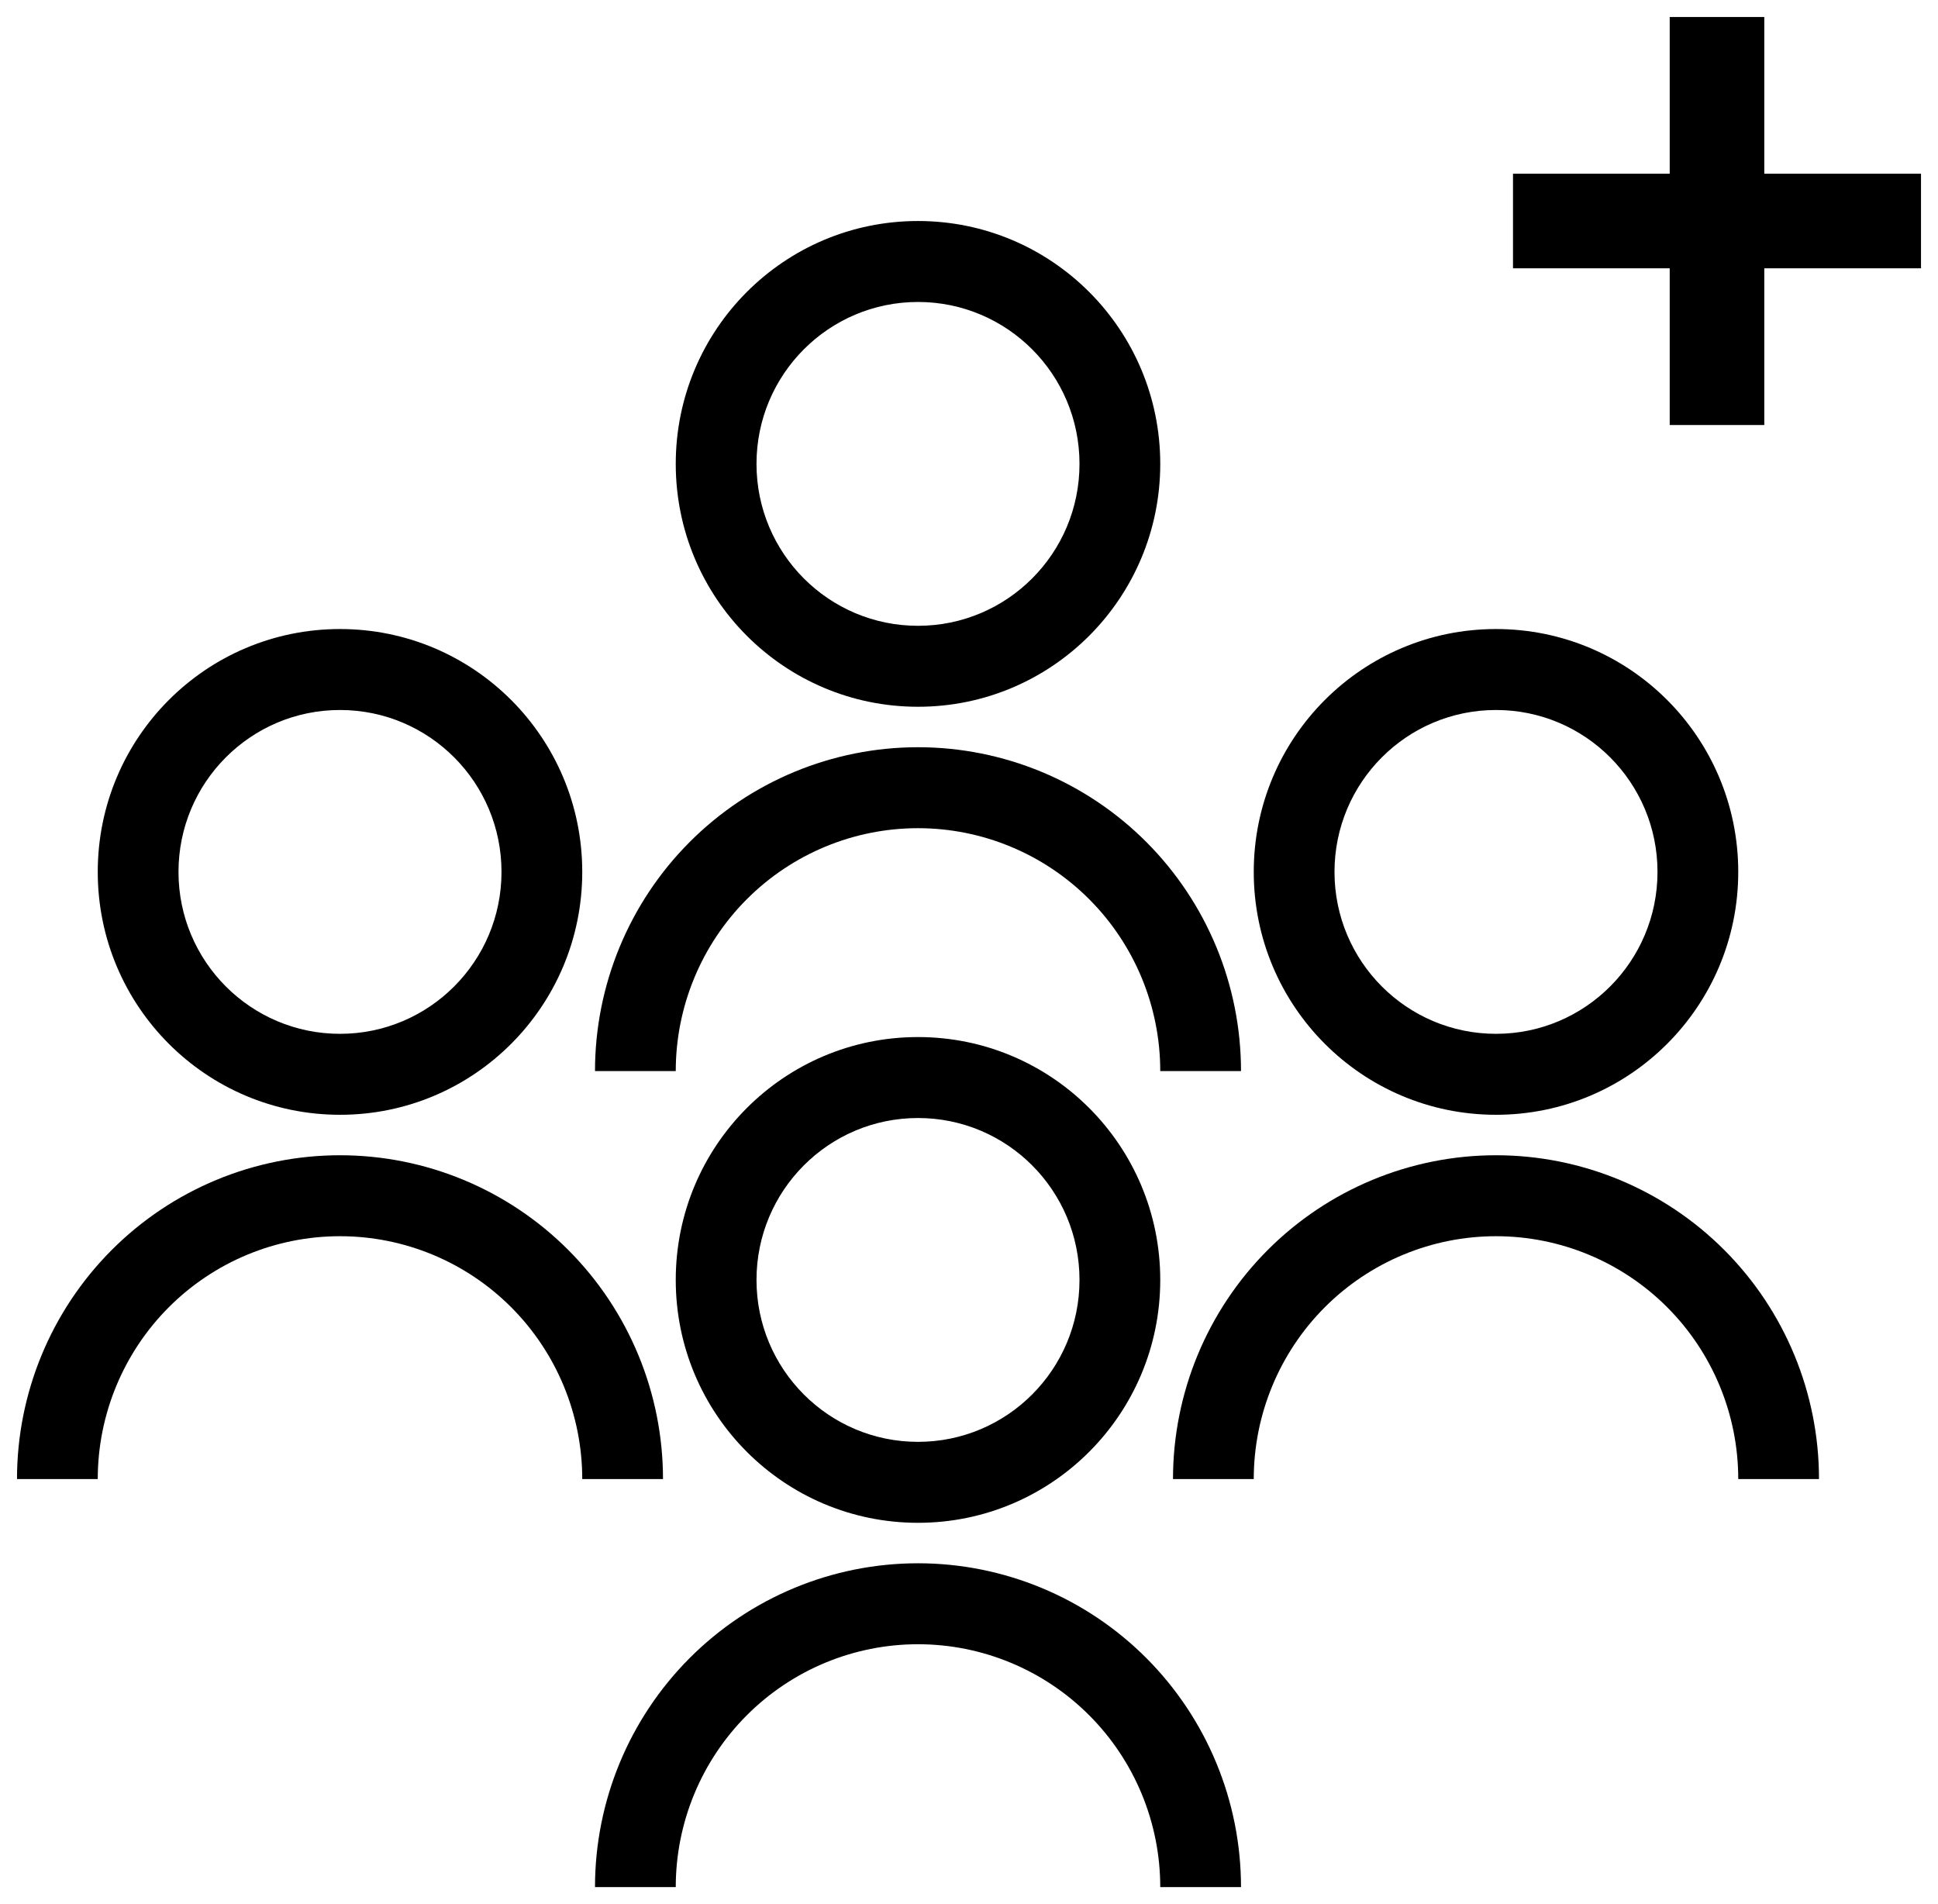 <svg width="57" height="56" viewBox="0 0 57 56" fill="none" xmlns="http://www.w3.org/2000/svg">
<path d="M0.5 43.5C0.5 40.974 1.501 38.552 3.282 36.766C5.064 34.98 7.48 33.976 10 33.976C12.52 33.976 14.936 34.98 16.718 36.766C18.499 38.552 19.5 40.974 19.5 43.5H17.125C17.125 41.606 16.374 39.789 15.038 38.449C13.702 37.11 11.89 36.357 10 36.357C8.11 36.357 6.298 37.11 4.962 38.449C3.626 39.789 2.875 41.606 2.875 43.5H0.5ZM10 32.786C6.063 32.786 2.875 29.589 2.875 25.643C2.875 21.696 6.063 18.5 10 18.5C13.937 18.5 17.125 21.696 17.125 25.643C17.125 29.589 13.937 32.786 10 32.786ZM10 30.405C12.624 30.405 14.75 28.274 14.75 25.643C14.75 23.012 12.624 20.881 10 20.881C7.376 20.881 5.25 23.012 5.25 25.643C5.25 28.274 7.376 30.405 10 30.405Z" fill="currentColor"/>
<path d="M34.5 43.5C34.5 40.974 35.501 38.552 37.282 36.766C39.064 34.98 41.48 33.976 44 33.976C46.52 33.976 48.936 34.98 50.718 36.766C52.499 38.552 53.5 40.974 53.5 43.5H51.125C51.125 41.606 50.374 39.789 49.038 38.449C47.702 37.11 45.89 36.357 44 36.357C42.11 36.357 40.298 37.11 38.962 38.449C37.626 39.789 36.875 41.606 36.875 43.5H34.5ZM44 32.786C40.063 32.786 36.875 29.589 36.875 25.643C36.875 21.696 40.063 18.5 44 18.5C47.937 18.5 51.125 21.696 51.125 25.643C51.125 29.589 47.937 32.786 44 32.786ZM44 30.405C46.624 30.405 48.75 28.274 48.75 25.643C48.75 23.012 46.624 20.881 44 20.881C41.376 20.881 39.25 23.012 39.25 25.643C39.25 28.274 41.376 30.405 44 30.405Z" fill="currentColor"/>
<path d="M17.5 31.5C17.5 28.974 18.501 26.552 20.282 24.766C22.064 22.98 24.48 21.976 27 21.976C29.52 21.976 31.936 22.98 33.718 24.766C35.499 26.552 36.5 28.974 36.5 31.5H34.125C34.125 29.606 33.374 27.789 32.038 26.449C30.702 25.11 28.89 24.357 27 24.357C25.11 24.357 23.298 25.11 21.962 26.449C20.626 27.789 19.875 29.606 19.875 31.5H17.5ZM27 20.786C23.063 20.786 19.875 17.589 19.875 13.643C19.875 9.696 23.063 6.5 27 6.5C30.937 6.5 34.125 9.696 34.125 13.643C34.125 17.589 30.937 20.786 27 20.786ZM27 18.405C29.624 18.405 31.75 16.274 31.75 13.643C31.75 11.012 29.624 8.881 27 8.881C24.376 8.881 22.25 11.012 22.25 13.643C22.25 16.274 24.376 18.405 27 18.405Z" fill="currentColor"/>
<path d="M17.5 55.5C17.5 52.974 18.501 50.552 20.282 48.766C22.064 46.98 24.48 45.976 27 45.976C29.52 45.976 31.936 46.98 33.718 48.766C35.499 50.552 36.5 52.974 36.5 55.5H34.125C34.125 53.606 33.374 51.789 32.038 50.449C30.702 49.11 28.89 48.357 27 48.357C25.11 48.357 23.298 49.11 21.962 50.449C20.626 51.789 19.875 53.606 19.875 55.5H17.5ZM27 44.786C23.063 44.786 19.875 41.589 19.875 37.643C19.875 33.696 23.063 30.5 27 30.5C30.937 30.5 34.125 33.696 34.125 37.643C34.125 41.589 30.937 44.786 27 44.786ZM27 42.405C29.624 42.405 31.75 40.274 31.75 37.643C31.75 35.012 29.624 32.881 27 32.881C24.376 32.881 22.25 35.012 22.25 37.643C22.25 40.274 24.376 42.405 27 42.405Z" fill="currentColor"/>
<path d="M51.891 12.5V7.891H56.5V5.109H51.891V0.5H49.109V5.109H44.5V7.891H49.109V12.5H51.891Z" fill="currentColor"/>
</svg>
